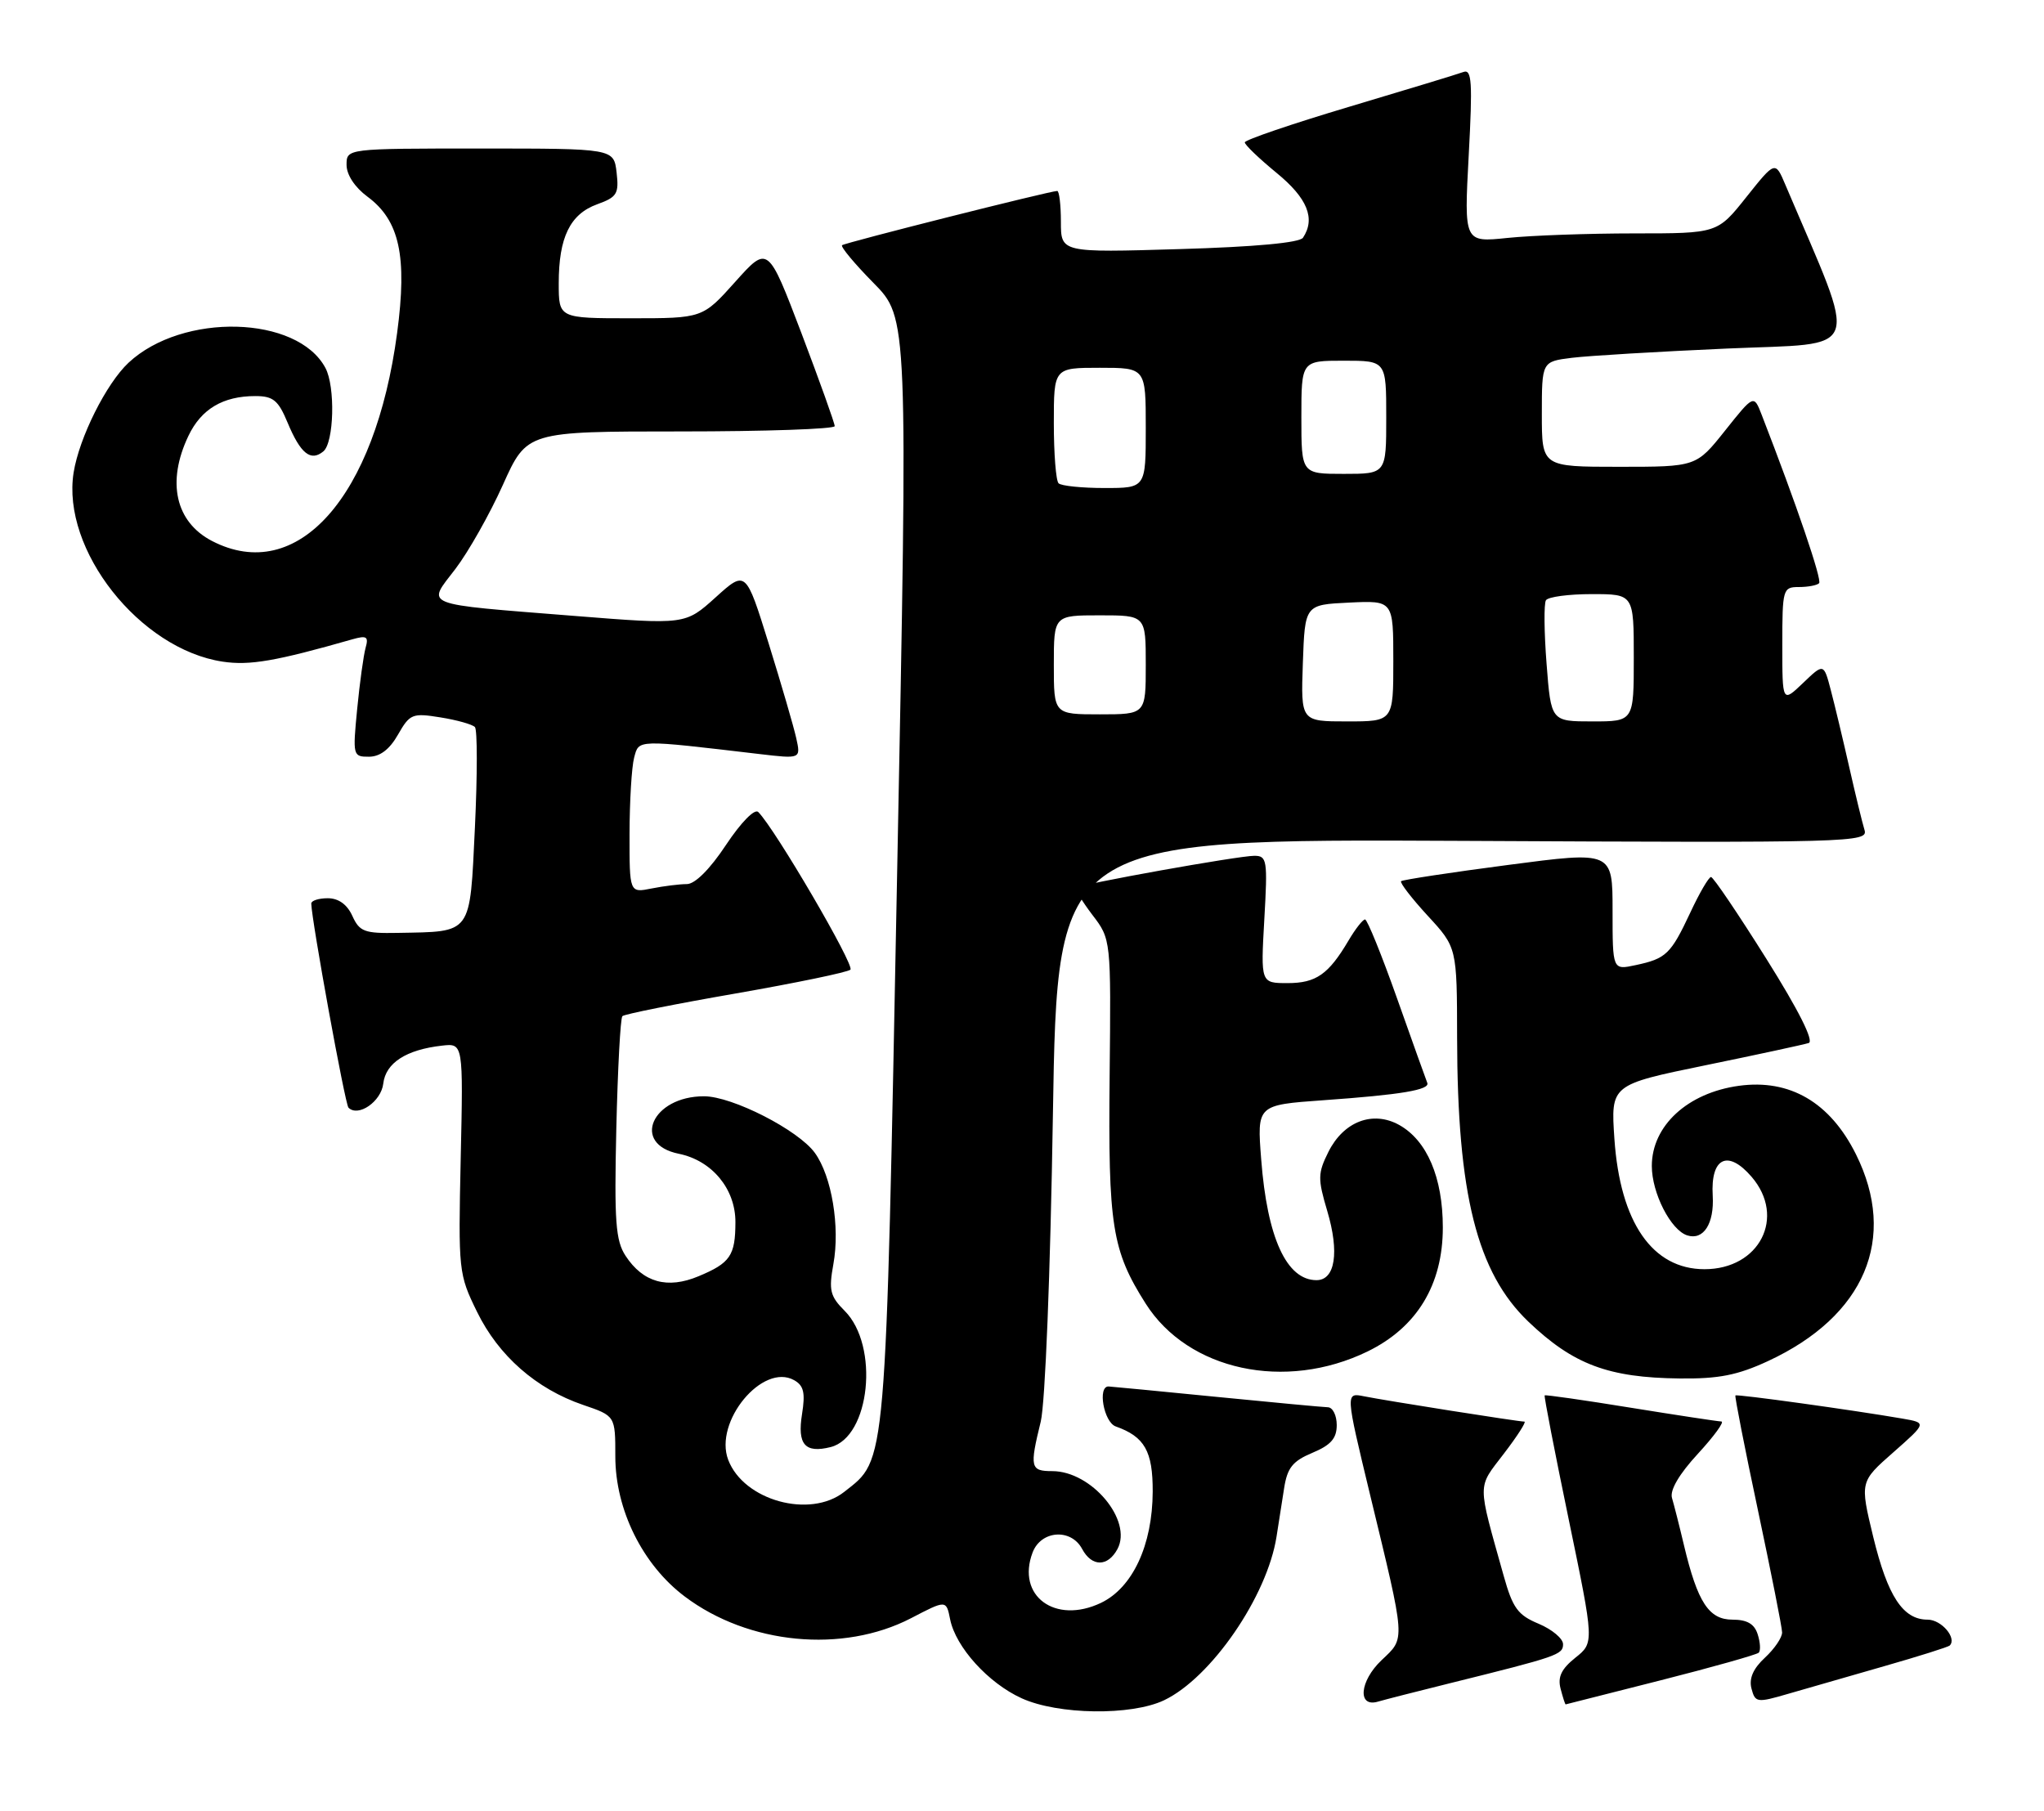 <?xml version="1.0" encoding="UTF-8" standalone="no"?>
<!DOCTYPE svg PUBLIC "-//W3C//DTD SVG 1.1//EN" "http://www.w3.org/Graphics/SVG/1.1/DTD/svg11.dtd" >
<svg xmlns="http://www.w3.org/2000/svg" xmlns:xlink="http://www.w3.org/1999/xlink" version="1.1" viewBox="0 0 289 256">
 <g >
 <path fill="currentColor"
d=" M 164.58 240.40 C 171.24 237.23 179.17 225.71 180.49 217.25 C 180.77 215.46 181.25 212.39 181.56 210.42 C 182.01 207.52 182.77 206.58 185.56 205.41 C 188.17 204.32 189.00 203.37 189.00 201.49 C 189.00 200.12 188.44 198.99 187.75 198.97 C 187.06 198.95 179.97 198.29 172.00 197.50 C 164.03 196.71 157.16 196.05 156.75 196.03 C 155.15 195.97 156.06 201.08 157.75 201.68 C 161.84 203.13 163.00 205.18 162.98 210.90 C 162.95 218.46 160.14 224.49 155.66 226.63 C 149.19 229.71 143.67 225.64 146.00 219.50 C 147.19 216.37 151.43 216.06 153.00 219.00 C 154.37 221.56 156.63 221.56 158.00 219.01 C 160.16 214.97 154.33 208.00 148.78 208.00 C 145.68 208.00 145.56 207.49 147.15 201.00 C 147.78 198.39 148.51 180.11 148.87 157.55 C 149.50 118.61 149.50 118.61 206.85 118.89 C 262.11 119.17 264.17 119.11 263.62 117.34 C 263.31 116.33 262.34 112.35 261.47 108.50 C 260.60 104.65 259.43 99.76 258.87 97.63 C 257.86 93.76 257.86 93.76 254.93 96.57 C 252.00 99.37 252.00 99.37 252.00 91.19 C 252.00 83.28 252.08 83.00 254.33 83.00 C 255.62 83.00 256.91 82.76 257.20 82.46 C 257.65 82.02 254.02 71.37 249.08 58.64 C 247.97 55.78 247.97 55.78 243.90 60.89 C 239.83 66.00 239.83 66.00 228.91 66.00 C 218.00 66.00 218.00 66.00 218.00 58.56 C 218.00 51.12 218.00 51.12 222.25 50.59 C 224.59 50.30 234.46 49.71 244.19 49.28 C 263.64 48.42 262.85 50.64 252.43 26.12 C 251.00 22.74 251.00 22.74 246.91 27.87 C 242.83 33.00 242.83 33.00 231.06 33.00 C 224.59 33.00 216.53 33.29 213.15 33.64 C 207.00 34.28 207.00 34.28 207.66 21.97 C 208.22 11.59 208.10 9.74 206.91 10.18 C 206.14 10.47 198.86 12.68 190.75 15.10 C 182.64 17.52 176.01 19.78 176.00 20.13 C 176.00 20.48 178.03 22.42 180.50 24.45 C 184.85 28.01 186.03 30.90 184.23 33.61 C 183.77 34.32 177.42 34.91 166.75 35.22 C 150.00 35.72 150.00 35.72 150.00 31.36 C 150.00 28.96 149.76 27.00 149.48 27.00 C 148.46 27.00 119.49 34.31 119.06 34.67 C 118.82 34.88 120.82 37.28 123.50 40.00 C 128.38 44.95 128.38 44.95 126.85 123.23 C 125.19 208.53 125.39 206.18 119.37 210.93 C 114.53 214.75 105.15 212.16 102.96 206.40 C 100.91 201.01 107.83 192.65 112.28 195.14 C 113.64 195.90 113.88 196.92 113.40 199.93 C 112.71 204.23 113.81 205.51 117.44 204.60 C 123.03 203.20 124.36 190.27 119.42 185.33 C 117.37 183.28 117.16 182.43 117.83 178.74 C 118.79 173.46 117.60 166.30 115.21 163.00 C 112.87 159.77 103.53 155.00 99.54 155.00 C 92.17 155.00 89.21 161.76 95.98 163.13 C 100.68 164.09 104.00 168.11 103.98 172.81 C 103.97 177.53 103.25 178.58 98.76 180.45 C 94.36 182.29 90.92 181.33 88.45 177.56 C 87.04 175.41 86.84 172.69 87.14 159.60 C 87.34 151.11 87.72 143.94 88.00 143.67 C 88.28 143.39 95.47 141.95 104.00 140.47 C 112.53 138.98 119.83 137.47 120.24 137.10 C 120.88 136.51 109.59 117.19 107.21 114.81 C 106.70 114.30 104.78 116.26 102.65 119.46 C 100.38 122.89 98.27 125.00 97.11 125.00 C 96.09 125.00 93.84 125.28 92.13 125.62 C 89.00 126.25 89.00 126.25 89.01 117.88 C 89.02 113.27 89.31 108.43 89.66 107.12 C 90.36 104.53 89.84 104.55 107.36 106.61 C 113.23 107.30 113.23 107.30 112.58 104.36 C 112.22 102.74 110.47 96.73 108.69 91.01 C 105.45 80.60 105.45 80.60 101.17 84.47 C 96.89 88.33 96.89 88.33 81.19 87.08 C 59.25 85.33 60.33 85.75 64.39 80.44 C 66.22 78.04 69.25 72.68 71.11 68.54 C 74.50 61.00 74.50 61.00 96.25 61.00 C 108.21 61.00 118.01 60.66 118.02 60.25 C 118.02 59.84 115.90 53.92 113.31 47.09 C 108.58 34.68 108.58 34.68 103.96 39.84 C 99.34 45.00 99.34 45.00 89.17 45.00 C 79.00 45.00 79.00 45.00 79.00 40.05 C 79.00 33.56 80.60 30.27 84.44 28.88 C 87.24 27.87 87.53 27.40 87.18 24.38 C 86.78 21.00 86.78 21.00 67.89 21.00 C 49.00 21.00 49.00 21.00 49.00 23.31 C 49.00 24.71 50.16 26.48 51.96 27.81 C 56.49 31.16 57.60 36.23 56.15 47.07 C 53.06 70.33 42.03 82.72 29.98 76.49 C 24.81 73.81 23.53 68.15 26.64 61.63 C 28.45 57.83 31.53 56.00 36.10 56.00 C 38.63 56.00 39.35 56.60 40.66 59.75 C 42.49 64.14 43.93 65.30 45.72 63.82 C 47.23 62.56 47.43 54.67 46.01 52.02 C 42.04 44.59 25.82 44.16 18.18 51.28 C 15.03 54.22 11.20 61.87 10.41 66.81 C 8.67 77.73 19.76 91.79 31.49 93.55 C 35.30 94.12 38.98 93.49 49.86 90.38 C 51.85 89.82 52.14 90.01 51.69 91.60 C 51.40 92.65 50.86 96.54 50.50 100.25 C 49.86 106.84 49.90 107.00 52.17 106.99 C 53.73 106.99 55.09 105.95 56.27 103.87 C 57.95 100.93 58.30 100.79 62.27 101.43 C 64.60 101.80 66.79 102.42 67.15 102.80 C 67.50 103.19 67.50 109.56 67.15 116.96 C 66.41 132.31 66.85 131.70 56.23 131.90 C 51.53 131.99 50.83 131.73 49.82 129.50 C 49.08 127.87 47.86 127.00 46.34 127.00 C 45.05 127.00 44.01 127.34 44.01 127.75 C 44.05 130.10 48.79 156.13 49.27 156.61 C 50.65 157.99 53.89 155.75 54.19 153.21 C 54.53 150.28 57.43 148.41 62.50 147.84 C 65.50 147.50 65.50 147.50 65.14 163.77 C 64.79 179.71 64.84 180.16 67.45 185.48 C 70.49 191.70 75.83 196.38 82.45 198.64 C 87.00 200.19 87.00 200.19 87.00 205.91 C 87.00 213.46 90.86 221.25 96.82 225.73 C 105.83 232.52 119.16 233.79 128.80 228.80 C 133.79 226.20 133.79 226.20 134.34 228.96 C 135.13 232.89 139.74 237.98 144.46 240.12 C 149.61 242.46 159.93 242.60 164.58 240.40 Z  M 205.00 237.99 C 220.25 234.21 221.00 233.95 221.00 232.47 C 221.00 231.68 219.45 230.38 217.55 229.58 C 214.61 228.36 213.88 227.36 212.61 222.82 C 208.84 209.36 208.84 210.50 212.63 205.53 C 214.54 203.04 215.84 201.00 215.54 201.00 C 214.69 201.00 195.87 198.03 192.86 197.42 C 190.23 196.89 190.23 196.89 193.68 211.20 C 198.80 232.37 198.74 231.50 195.34 234.73 C 192.22 237.69 191.90 241.46 194.83 240.59 C 195.75 240.32 200.32 239.15 205.00 237.99 Z  M 234.82 237.57 C 242.15 235.71 248.38 233.95 248.67 233.67 C 248.95 233.38 248.89 232.22 248.52 231.08 C 248.06 229.60 247.02 229.00 244.96 229.00 C 241.62 229.00 240.02 226.56 238.10 218.50 C 237.45 215.75 236.68 212.73 236.40 211.79 C 236.08 210.70 237.41 208.42 240.07 205.54 C 242.37 203.04 243.86 200.99 243.38 200.98 C 242.89 200.97 237.12 200.09 230.54 199.03 C 223.96 197.96 218.50 197.18 218.40 197.29 C 218.29 197.41 219.83 205.32 221.81 214.88 C 225.41 232.26 225.41 232.26 222.73 234.39 C 220.76 235.97 220.22 237.11 220.65 238.76 C 220.97 239.99 221.29 240.99 221.37 240.98 C 221.44 240.96 227.50 239.43 234.82 237.57 Z  M 266.40 235.58 C 271.30 234.18 275.47 232.86 275.67 232.66 C 276.72 231.61 274.50 229.00 272.55 229.00 C 269.06 229.00 266.90 225.71 264.85 217.28 C 262.97 209.50 262.97 209.50 267.70 205.34 C 272.43 201.17 272.43 201.17 268.97 200.57 C 261.96 199.36 245.58 197.09 245.37 197.30 C 245.25 197.42 246.68 204.71 248.55 213.51 C 250.41 222.30 251.96 230.08 251.97 230.80 C 251.99 231.51 250.90 233.12 249.55 234.37 C 247.88 235.91 247.27 237.32 247.64 238.74 C 248.17 240.74 248.40 240.78 252.85 239.48 C 255.41 238.74 261.51 236.98 266.40 235.58 Z  M 250.00 192.43 C 263.67 186.08 268.34 175.09 262.40 163.18 C 258.75 155.86 253.06 152.53 245.86 153.52 C 238.60 154.52 233.55 159.17 233.55 164.86 C 233.55 168.69 236.23 173.93 238.56 174.67 C 240.86 175.40 242.39 173.01 242.16 169.05 C 241.84 163.67 244.30 162.48 247.66 166.39 C 252.55 172.08 248.79 179.45 241.00 179.45 C 233.64 179.45 229.07 172.85 228.26 161.03 C 227.74 153.37 227.74 153.37 241.12 150.62 C 248.48 149.11 255.05 147.69 255.73 147.47 C 256.51 147.22 254.32 142.85 249.73 135.54 C 245.75 129.20 242.24 124.00 241.92 124.00 C 241.60 124.00 240.28 126.26 238.99 129.03 C 236.23 134.91 235.58 135.54 231.25 136.46 C 228.00 137.16 228.00 137.16 228.00 128.75 C 228.00 120.35 228.00 120.35 213.25 122.29 C 205.14 123.35 198.32 124.39 198.10 124.59 C 197.89 124.79 199.57 126.98 201.85 129.46 C 206.00 133.96 206.00 133.96 206.02 146.73 C 206.05 168.88 208.83 179.92 216.11 186.88 C 222.45 192.93 227.41 194.79 237.50 194.90 C 243.01 194.96 245.67 194.44 250.00 192.43 Z  M 193.36 191.08 C 200.34 187.68 204.00 181.65 204.00 173.55 C 204.00 166.48 201.76 161.24 197.82 159.05 C 194.10 156.99 189.98 158.56 187.83 162.85 C 186.32 165.88 186.30 166.65 187.66 171.22 C 189.40 177.07 188.78 181.00 186.14 181.00 C 181.91 181.00 179.17 175.02 178.32 163.93 C 177.72 156.23 177.72 156.23 187.11 155.56 C 198.12 154.78 202.22 154.09 201.80 153.10 C 201.64 152.71 199.72 147.35 197.54 141.19 C 195.36 135.04 193.32 130.00 193.00 130.00 C 192.69 130.00 191.64 131.33 190.68 132.96 C 187.84 137.77 186.08 139.00 182.05 139.00 C 178.25 139.00 178.25 139.00 178.76 130.00 C 179.24 121.61 179.15 121.00 177.35 121.00 C 175.08 121.00 152.66 125.02 152.15 125.52 C 151.96 125.71 152.99 127.43 154.44 129.34 C 157.09 132.80 157.09 132.80 156.89 152.15 C 156.67 173.34 157.22 176.80 161.99 184.32 C 167.99 193.78 181.73 196.74 193.36 191.08 Z  M 184.21 93.75 C 184.50 85.50 184.50 85.50 190.75 85.20 C 197.00 84.90 197.00 84.90 197.00 93.45 C 197.00 102.00 197.00 102.00 190.46 102.00 C 183.92 102.00 183.92 102.00 184.21 93.75 Z  M 218.67 93.87 C 218.32 89.40 218.28 85.35 218.58 84.87 C 218.88 84.39 221.79 84.00 225.06 84.00 C 231.00 84.00 231.00 84.00 231.00 93.00 C 231.00 102.00 231.00 102.00 225.15 102.00 C 219.30 102.00 219.30 102.00 218.67 93.87 Z  M 149.00 94.00 C 149.00 87.00 149.00 87.00 155.50 87.00 C 162.00 87.00 162.00 87.00 162.00 94.00 C 162.00 101.00 162.00 101.00 155.50 101.00 C 149.00 101.00 149.00 101.00 149.00 94.00 Z  M 149.67 68.33 C 149.30 67.97 149.00 64.14 149.00 59.83 C 149.00 52.00 149.00 52.00 155.50 52.00 C 162.00 52.00 162.00 52.00 162.00 60.50 C 162.00 69.00 162.00 69.00 156.17 69.00 C 152.96 69.00 150.03 68.70 149.67 68.33 Z  M 184.00 59.00 C 184.00 51.00 184.00 51.00 190.00 51.00 C 196.00 51.00 196.00 51.00 196.00 59.00 C 196.00 67.00 196.00 67.00 190.00 67.00 C 184.00 67.00 184.00 67.00 184.00 59.00 Z "/>
</g>
</svg>
